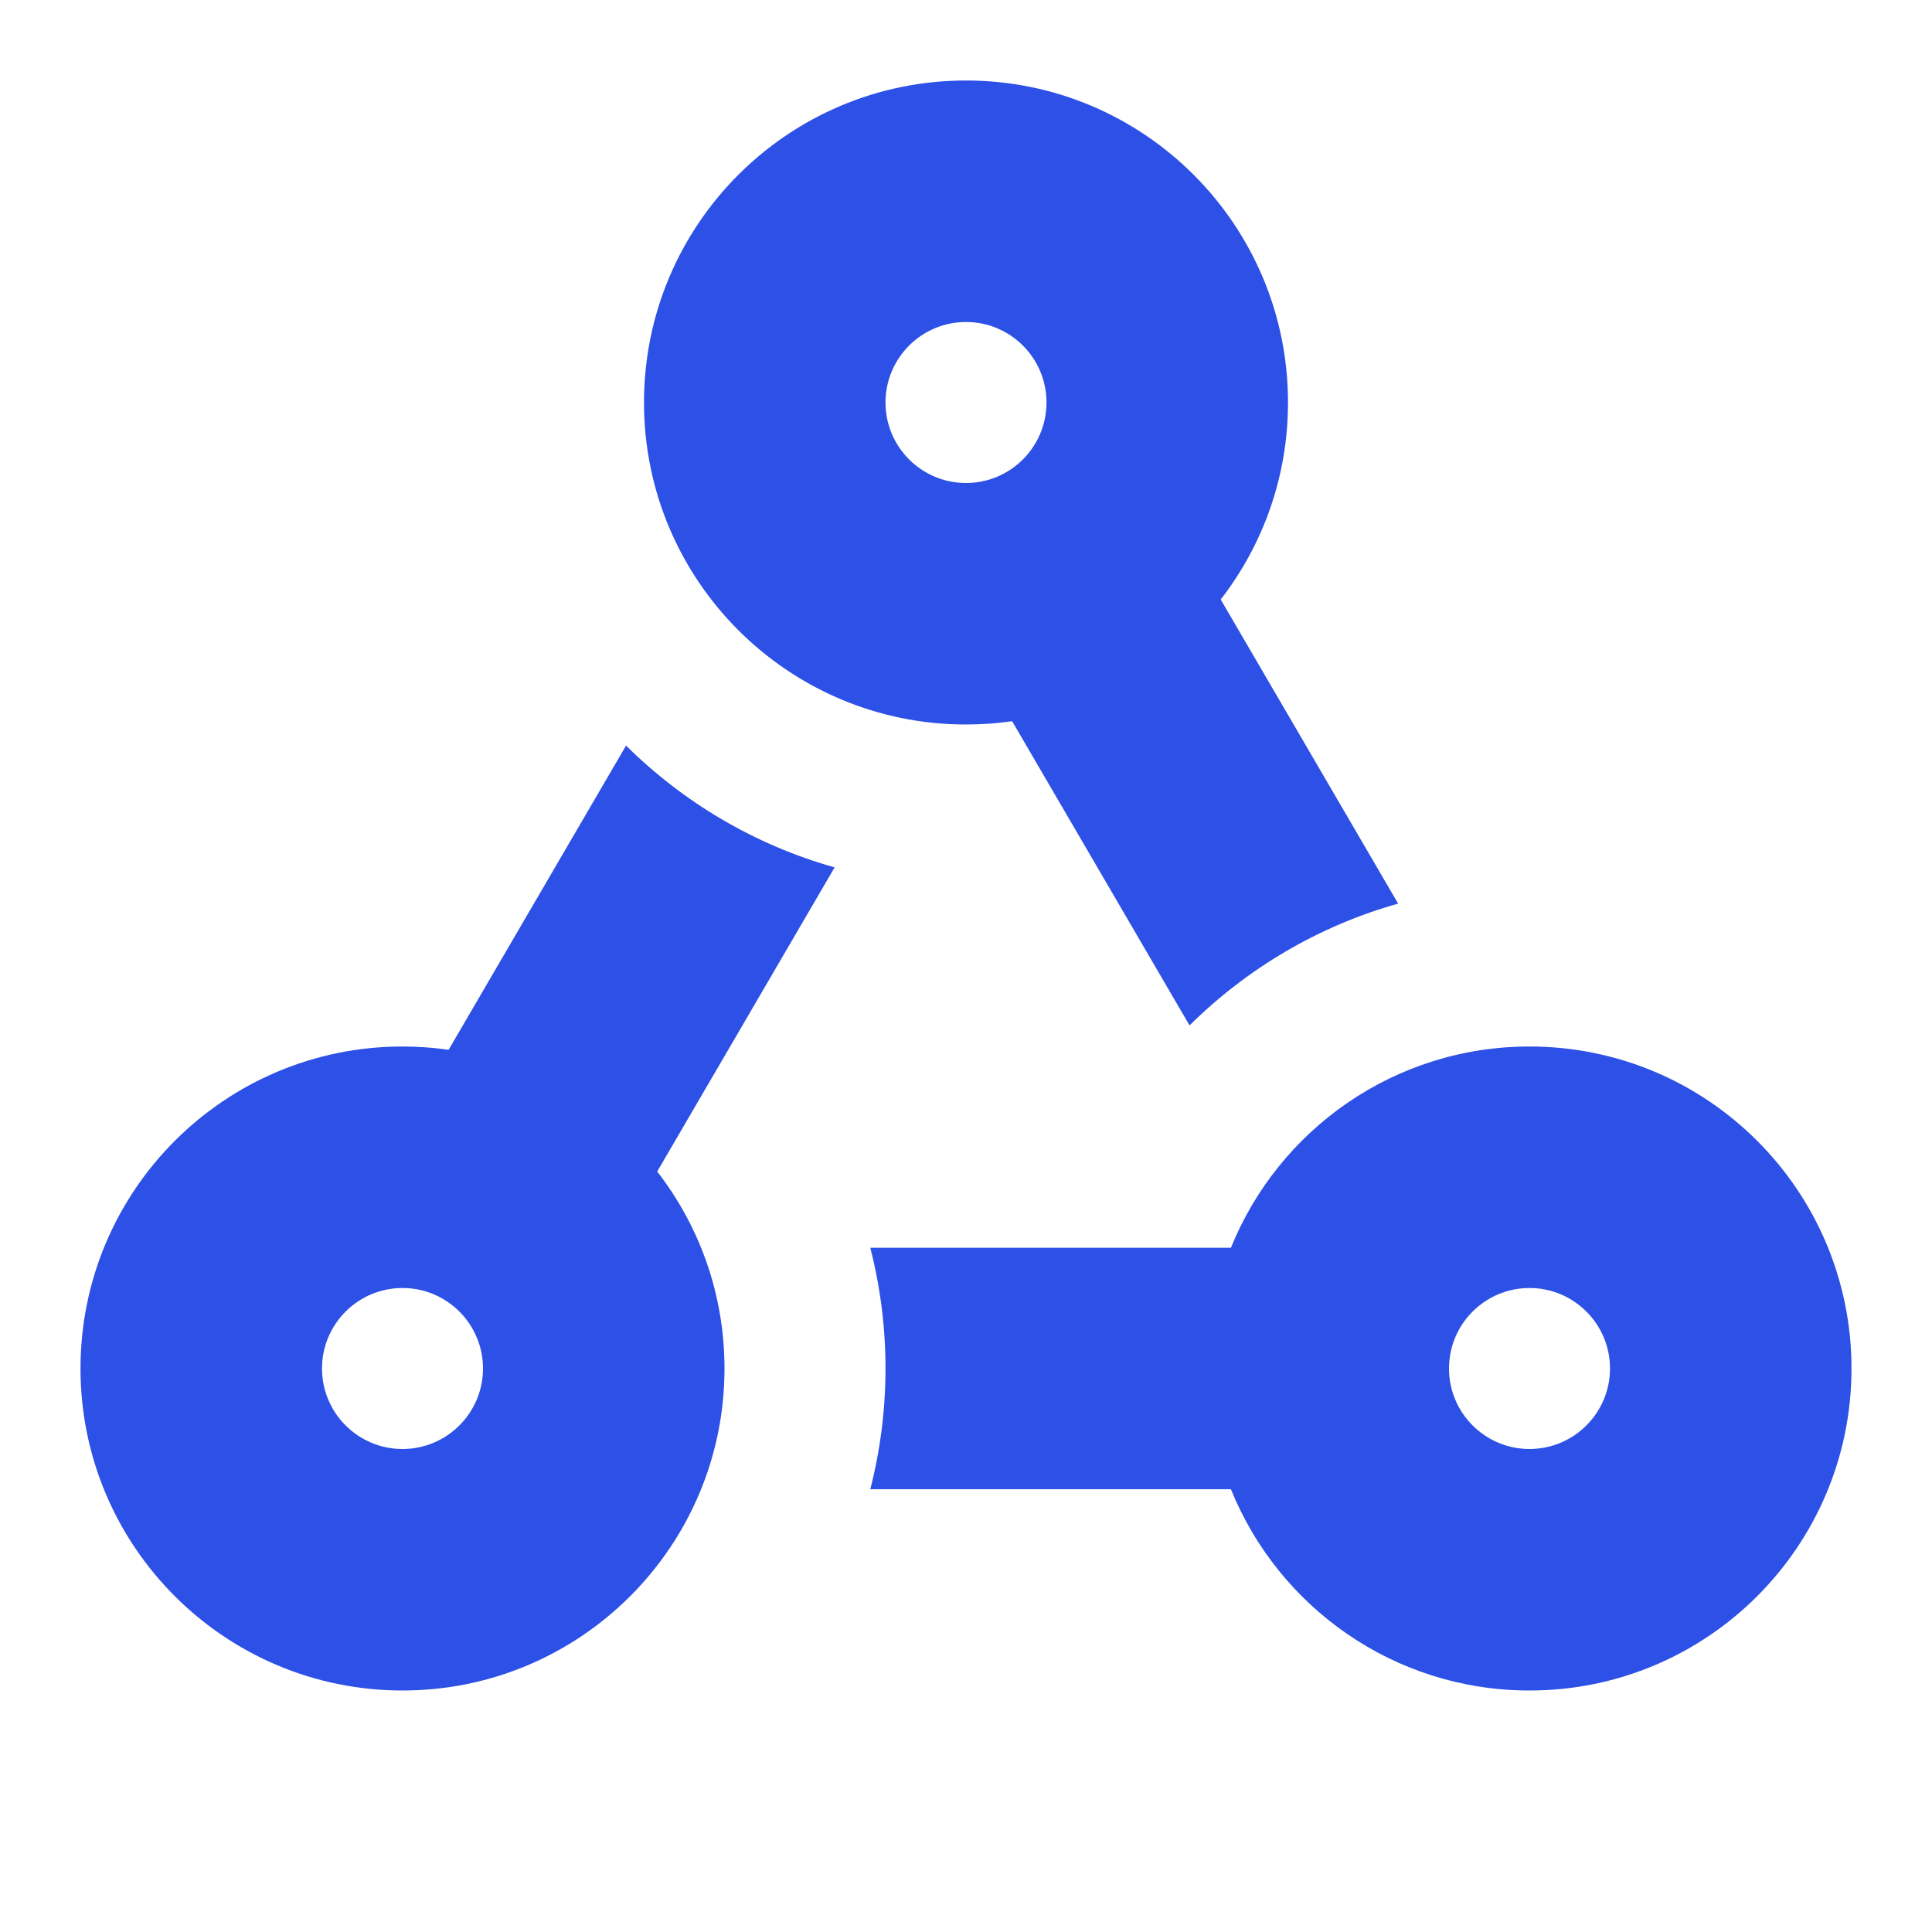 <svg width="24" height="24" viewBox="0 0 24 24" fill="none" xmlns="http://www.w3.org/2000/svg">
<path fill-rule="evenodd" clip-rule="evenodd" d="M15.164 7.447C15.688 6.771 16 5.922 16 5C16 2.791 14.209 1 12 1C9.791 1 8 2.791 8 5C8 7.209 9.791 9 12 9C12.195 9 12.386 8.986 12.573 8.959L14.777 12.738C15.489 12.033 16.376 11.504 17.368 11.225L15.164 7.447ZM12 6C12.552 6 13 5.552 13 5C13 4.448 12.552 4 12 4C11.448 4 11 4.448 11 5C11 5.552 11.448 6 12 6Z" fill="#2D50E6"/>
<path fill-rule="evenodd" clip-rule="evenodd" d="M5.573 13.041L7.777 9.262C8.489 9.967 9.376 10.496 10.368 10.775L8.164 14.553C8.688 15.229 9 16.078 9 17C9 19.209 7.209 21 5 21C2.791 21 1 19.209 1 17C1 14.791 2.791 13 5 13C5.195 13 5.386 13.014 5.573 13.041ZM5 18C5.552 18 6 17.552 6 17C6 16.448 5.552 16 5 16C4.448 16 4 16.448 4 17C4 17.552 4.448 18 5 18Z" fill="#2D50E6"/>
<path fill-rule="evenodd" clip-rule="evenodd" d="M10.811 18.5C10.934 18.021 11 17.518 11 17C11 16.482 10.934 15.979 10.811 15.5H15.291C15.884 14.034 17.321 13 19 13C21.209 13 23 14.791 23 17C23 19.209 21.209 21 19 21C17.321 21 15.884 19.966 15.291 18.5H10.811ZM20 17C20 17.552 19.552 18 19 18C18.448 18 18 17.552 18 17C18 16.448 18.448 16 19 16C19.552 16 20 16.448 20 17Z" fill="#2D50E6"/>
</svg>
